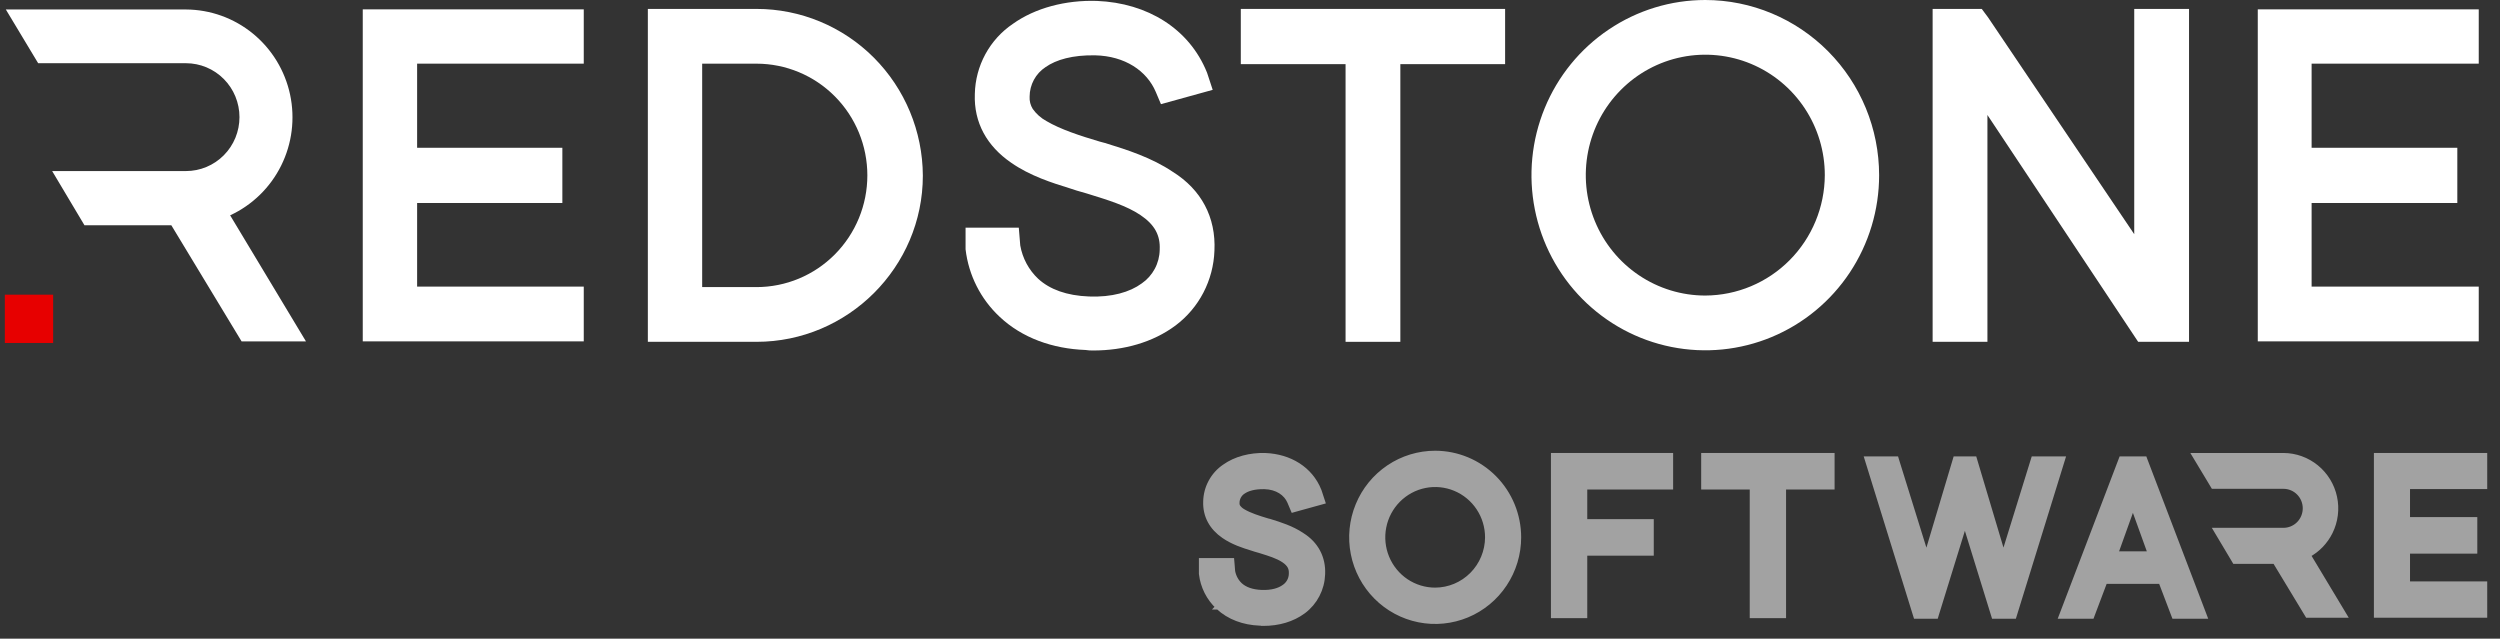 <svg width="137" height="35" viewBox="0 0 137 35" fill="none" xmlns="http://www.w3.org/2000/svg">
<rect x="0" y="0" width="137" height="35" fill="#333333" stroke="none"/>
<path fill-rule="evenodd" clip-rule="evenodd" d="M93.45 0C91.567 4.20859e-08 89.725 0.563 88.159 1.618C86.592 2.672 85.371 4.171 84.65 5.925C83.929 7.679 83.74 9.609 84.108 11.47C84.475 13.332 85.382 15.043 86.714 16.385C88.046 17.727 89.743 18.642 91.591 19.012C93.439 19.383 95.354 19.193 97.094 18.467C98.835 17.741 100.323 16.511 101.37 14.933C102.417 13.354 102.976 11.499 102.976 9.601C102.974 7.055 101.97 4.615 100.184 2.815C98.398 1.015 95.976 0.003 93.45 0ZM93.45 16.196C92.155 16.196 90.889 15.809 89.812 15.083C88.735 14.358 87.895 13.327 87.4 12.121C86.904 10.915 86.775 9.589 87.027 8.308C87.28 7.028 87.904 5.852 88.82 4.93C89.736 4.007 90.903 3.378 92.174 3.124C93.445 2.87 94.761 3.001 95.958 3.5C97.155 4 98.177 4.846 98.897 5.932C99.616 7.017 100 8.293 99.999 9.599C99.993 11.346 99.3 13.021 98.073 14.257C96.847 15.492 95.185 16.189 93.45 16.196Z" fill="#FFFFFF"/>
<path fill-rule="evenodd" clip-rule="evenodd" d="M126.676 3.488V8.098H134.661V11.124H126.676V15.706H135.835V18.707H123.726V0.513H135.835V3.488H126.676Z" fill="#FFFFFF"/>
<path fill-rule="evenodd" clip-rule="evenodd" d="M119.959 0.489V18.732H117.171L108.911 6.302V18.732H105.908V0.489H108.6L108.937 0.94L116.956 12.833V0.489H119.959Z" fill="#FFFFFF"/>
<path fill-rule="evenodd" clip-rule="evenodd" d="M82.48 0.489V3.515H76.739V18.732H73.737V3.515H67.996V0.489H82.48Z" fill="#FFFFFF"/>
<path fill-rule="evenodd" clip-rule="evenodd" d="M66.551 13.744C66.522 14.543 66.316 15.326 65.947 16.035C65.579 16.743 65.057 17.359 64.42 17.837C63.181 18.759 61.596 19.207 59.899 19.207H59.889C59.755 19.209 59.621 19.2 59.488 19.179C57.683 19.112 56.012 18.52 54.781 17.36C53.741 16.39 53.079 15.079 52.913 13.661V13.611V12.475H55.83L55.91 13.451C56.033 14.153 56.379 14.796 56.897 15.282C57.531 15.858 58.445 16.202 59.687 16.248C60.928 16.295 61.911 16.012 62.565 15.533C62.864 15.328 63.109 15.053 63.281 14.732C63.453 14.412 63.546 14.054 63.552 13.69V13.673C63.588 12.907 63.287 12.315 62.491 11.782C61.743 11.278 60.714 10.961 59.727 10.656L59.55 10.601L59.005 10.444L58.587 10.308C57.681 10.029 56.445 9.639 55.41 8.916C54.089 8.008 53.36 6.725 53.421 5.146C53.437 4.384 53.635 3.638 53.998 2.969C54.361 2.301 54.879 1.73 55.507 1.306C56.724 0.439 58.389 -0.006 60.12 0.051C62.882 0.164 65.173 1.575 66.137 3.962L66.147 3.986L66.456 4.924L63.62 5.708L63.337 5.039C62.846 3.877 61.642 3.07 60.018 3.032C58.778 3.008 57.873 3.272 57.298 3.677C57.03 3.852 56.81 4.091 56.657 4.374C56.505 4.656 56.424 4.972 56.423 5.294C56.409 5.531 56.468 5.767 56.594 5.969C56.79 6.245 57.047 6.473 57.344 6.634C58.112 7.088 59.191 7.442 60.258 7.757L60.543 7.834H60.555L60.667 7.871C61.703 8.192 63.111 8.631 64.278 9.423C65.825 10.391 66.641 11.901 66.551 13.744Z" fill="#FFFFFF"/>
<path fill-rule="evenodd" clip-rule="evenodd" d="M41.455 0.489H35.502V18.732H41.455C46.47 18.732 50.572 14.639 50.572 9.623C50.56 7.195 49.595 4.87 47.886 3.158C46.177 1.446 43.865 0.487 41.455 0.489ZM41.455 15.733H38.479V3.489H41.455C43.066 3.489 44.612 4.134 45.751 5.282C46.891 6.43 47.531 7.987 47.531 9.611C47.531 11.235 46.891 12.792 45.751 13.94C44.612 15.088 43.066 15.733 41.455 15.733Z" fill="#FFFFFF"/>
<path fill-rule="evenodd" clip-rule="evenodd" d="M22.858 3.488V8.098H30.817V11.124H22.858V15.706H31.99V18.707H19.879V0.513H31.99V3.488H22.858Z" fill="#FFFFFF"/>
<path fill-rule="evenodd" clip-rule="evenodd" d="M16.768 18.71H13.24L9.389 12.345H4.629L2.858 9.374H10.191C10.576 9.374 10.957 9.298 11.313 9.149C11.669 9.001 11.992 8.783 12.264 8.509C12.537 8.234 12.753 7.909 12.9 7.55C13.047 7.192 13.123 6.807 13.123 6.419C13.123 6.031 13.047 5.647 12.9 5.289C12.753 4.93 12.537 4.604 12.264 4.33C11.992 4.055 11.669 3.838 11.313 3.689C10.957 3.541 10.576 3.464 10.191 3.464H2.091L0.32 0.52H10.191C11.526 0.526 12.82 0.991 13.857 1.839C14.894 2.686 15.614 3.865 15.896 5.18C16.178 6.495 16.007 7.868 15.409 9.072C14.812 10.276 13.825 11.238 12.612 11.8L16.768 18.71Z" fill="#FFFFFF"/>
<path d="M0.265 16.148H2.912V18.795H0.265V16.148Z" fill="#E70000"/>
<path d="M78.647 24.85H78.647C77.744 24.85 76.862 25.12 76.112 25.625C75.362 26.13 74.777 26.848 74.432 27.688C74.086 28.527 73.996 29.451 74.172 30.343C74.348 31.234 74.782 32.053 75.42 32.696C76.058 33.339 76.871 33.777 77.756 33.954C78.641 34.132 79.559 34.041 80.393 33.693C81.227 33.345 81.939 32.756 82.44 32C82.942 31.245 83.209 30.356 83.21 29.447V29.447C83.209 28.229 82.728 27.06 81.873 26.198C81.017 25.336 79.857 24.851 78.647 24.85ZM78.647 32.352C78.077 32.352 77.519 32.182 77.045 31.863C76.571 31.543 76.201 31.089 75.983 30.558C75.764 30.027 75.707 29.442 75.819 28.878C75.93 28.314 76.205 27.796 76.609 27.389C77.012 26.983 77.526 26.706 78.085 26.594C78.644 26.482 79.224 26.54 79.751 26.76C80.278 26.98 80.728 27.352 81.045 27.831C81.362 28.309 81.531 28.871 81.531 29.446C81.528 30.216 81.222 30.954 80.682 31.498C80.142 32.043 79.41 32.349 78.647 32.352Z" fill="#A2A2A2" stroke="#A2A2A2" stroke-width="0.3"/>
<path d="M100.385 25.123V24.973H100.235H93.525H93.375V25.123V26.525V26.675H93.525H96.035V33.574V33.724H96.185H97.576H97.726V33.574V26.675H100.235H100.385V26.525V25.123Z" fill="#A2A2A2" stroke="#A2A2A2" stroke-width="0.3"/>
<path d="M91.537 25.123V24.973H91.387H85.291H85.141L85.141 25.123L85.141 26.525V33.574V33.724H85.291H86.682H86.832V33.574V30.301H88.073H90.326H90.476V30.151V28.749V28.599H90.326H86.832V26.675H91.387H91.537V26.525V25.123Z" fill="#A2A2A2" stroke="#A2A2A2" stroke-width="0.3"/>
<path d="M71.421 33.484L71.42 33.485C70.815 33.935 70.048 34.149 69.236 34.149H69.233H69.232V33.999C69.169 34 69.107 33.996 69.046 33.986L71.421 33.484ZM71.421 33.484C71.734 33.249 71.99 32.947 72.171 32.599C72.352 32.251 72.453 31.867 72.467 31.475C72.511 30.567 72.106 29.818 71.347 29.341C70.786 28.961 70.115 28.753 69.639 28.605L69.638 28.605L69.586 28.588L69.564 28.581H69.554L69.443 28.551C68.948 28.405 68.466 28.245 68.129 28.046L68.129 28.046L68.124 28.043C68.008 27.98 67.907 27.892 67.83 27.784C67.79 27.718 67.771 27.641 67.776 27.563L67.776 27.563L67.776 27.555C67.776 27.43 67.808 27.308 67.867 27.199C67.925 27.09 68.01 26.998 68.113 26.93L68.113 26.93L68.117 26.928C68.35 26.764 68.734 26.645 69.288 26.656C69.991 26.673 70.49 27.019 70.691 27.494C70.691 27.494 70.691 27.494 70.691 27.494L70.822 27.804L70.873 27.926L71 27.89L72.314 27.527L72.465 27.485L72.416 27.336L72.273 26.901L72.273 26.901L72.269 26.891L72.265 26.881C72.265 26.881 72.265 26.88 72.265 26.88C71.792 25.711 70.672 25.03 69.345 24.975V24.975L69.343 24.975C68.516 24.948 67.711 25.16 67.116 25.584C66.806 25.794 66.55 26.076 66.371 26.406C66.191 26.736 66.093 27.105 66.085 27.481C66.055 28.269 66.423 28.91 67.071 29.355C67.572 29.705 68.165 29.891 68.583 30.02L68.776 30.082L68.775 30.082L68.78 30.084L69.032 30.156L69.112 30.181C69.112 30.181 69.112 30.181 69.112 30.181C69.576 30.325 70.028 30.466 70.353 30.684L70.353 30.684C70.524 30.798 70.631 30.912 70.696 31.029C70.759 31.145 70.786 31.274 70.778 31.429L70.778 31.429V31.436V31.442C70.776 31.587 70.739 31.728 70.671 31.855C70.602 31.983 70.505 32.092 70.386 32.174L70.386 32.173L70.382 32.176C70.114 32.373 69.695 32.499 69.143 32.479C68.593 32.458 68.207 32.307 67.947 32.071C67.733 31.869 67.59 31.604 67.537 31.314L67.501 30.868L67.489 30.731H67.351H66H65.85V30.881V31.407V31.43V31.439L65.851 31.448C65.932 32.139 66.255 32.779 66.763 33.253M71.421 33.484L69.032 34.136C68.17 34.102 67.363 33.818 66.763 33.253M66.763 33.253C66.762 33.253 66.762 33.253 66.762 33.253L66.865 33.144L66.763 33.253C66.763 33.253 66.763 33.253 66.763 33.253Z" fill="#A2A2A2" stroke="#A2A2A2" stroke-width="0.3"/>
<path d="M135.606 28.637V28.487H135.456H131.919V26.651H136H136.15V26.501V25.123V24.973H136H130.39H130.24V25.123V33.551V33.701H130.39H136H136.15V33.551V32.161V32.011H136H131.919V30.189H135.456H135.606V30.038V28.637Z" fill="#A2A2A2" stroke="#A2A2A2" stroke-width="0.3"/>
<path d="M128.18 33.7H128.445L128.308 33.472L126.467 30.41C126.992 30.129 127.418 29.689 127.685 29.151C127.976 28.564 128.06 27.893 127.922 27.25C127.785 26.608 127.433 26.032 126.926 25.618C126.419 25.204 125.787 24.976 125.134 24.973H125.133H120.561H120.295L120.432 25.2L121.252 26.564L121.296 26.637H121.381H125.133C125.291 26.637 125.448 26.669 125.595 26.73C125.742 26.791 125.875 26.881 125.987 26.994C126.099 27.107 126.188 27.241 126.249 27.389C126.31 27.537 126.341 27.696 126.341 27.856C126.341 28.016 126.31 28.175 126.249 28.323C126.188 28.471 126.099 28.605 125.987 28.718C125.875 28.831 125.742 28.921 125.595 28.982C125.448 29.043 125.291 29.075 125.133 29.075H121.736H121.472L121.607 29.302L122.428 30.678L122.471 30.751H122.556H124.677L126.417 33.627L126.461 33.7H126.545H128.18Z" fill="#A2A2A2" stroke="#A2A2A2" stroke-width="0.3"/>
<path d="M105.965 33.756H106.076L106.108 33.65L107.676 28.583L109.243 33.65L109.276 33.756H109.387H110.248H110.359L110.392 33.65L112.958 25.354L113.018 25.16H112.814H111.56H111.45L111.417 25.265L109.788 30.524L108.218 25.267L108.186 25.16H108.075H107.283H107.172L107.14 25.267L105.57 30.525L103.934 25.265L103.902 25.16H103.791H102.537H102.334L102.394 25.354L104.966 33.651L104.999 33.756H105.11H105.965ZM114.516 33.756H114.62L114.656 33.659L115.34 31.846H118.426L119.116 33.659L119.153 33.756H119.256H120.574H120.792L120.715 33.553L117.55 25.256L117.514 25.16H117.41H116.362H116.259L116.222 25.256L113.058 33.553L112.98 33.756H113.198H114.516ZM115.913 30.363L116.883 27.662L117.859 30.363H115.913Z" fill="#A2A2A2" stroke="#A2A2A2" stroke-width="0.3"/>
</svg>
